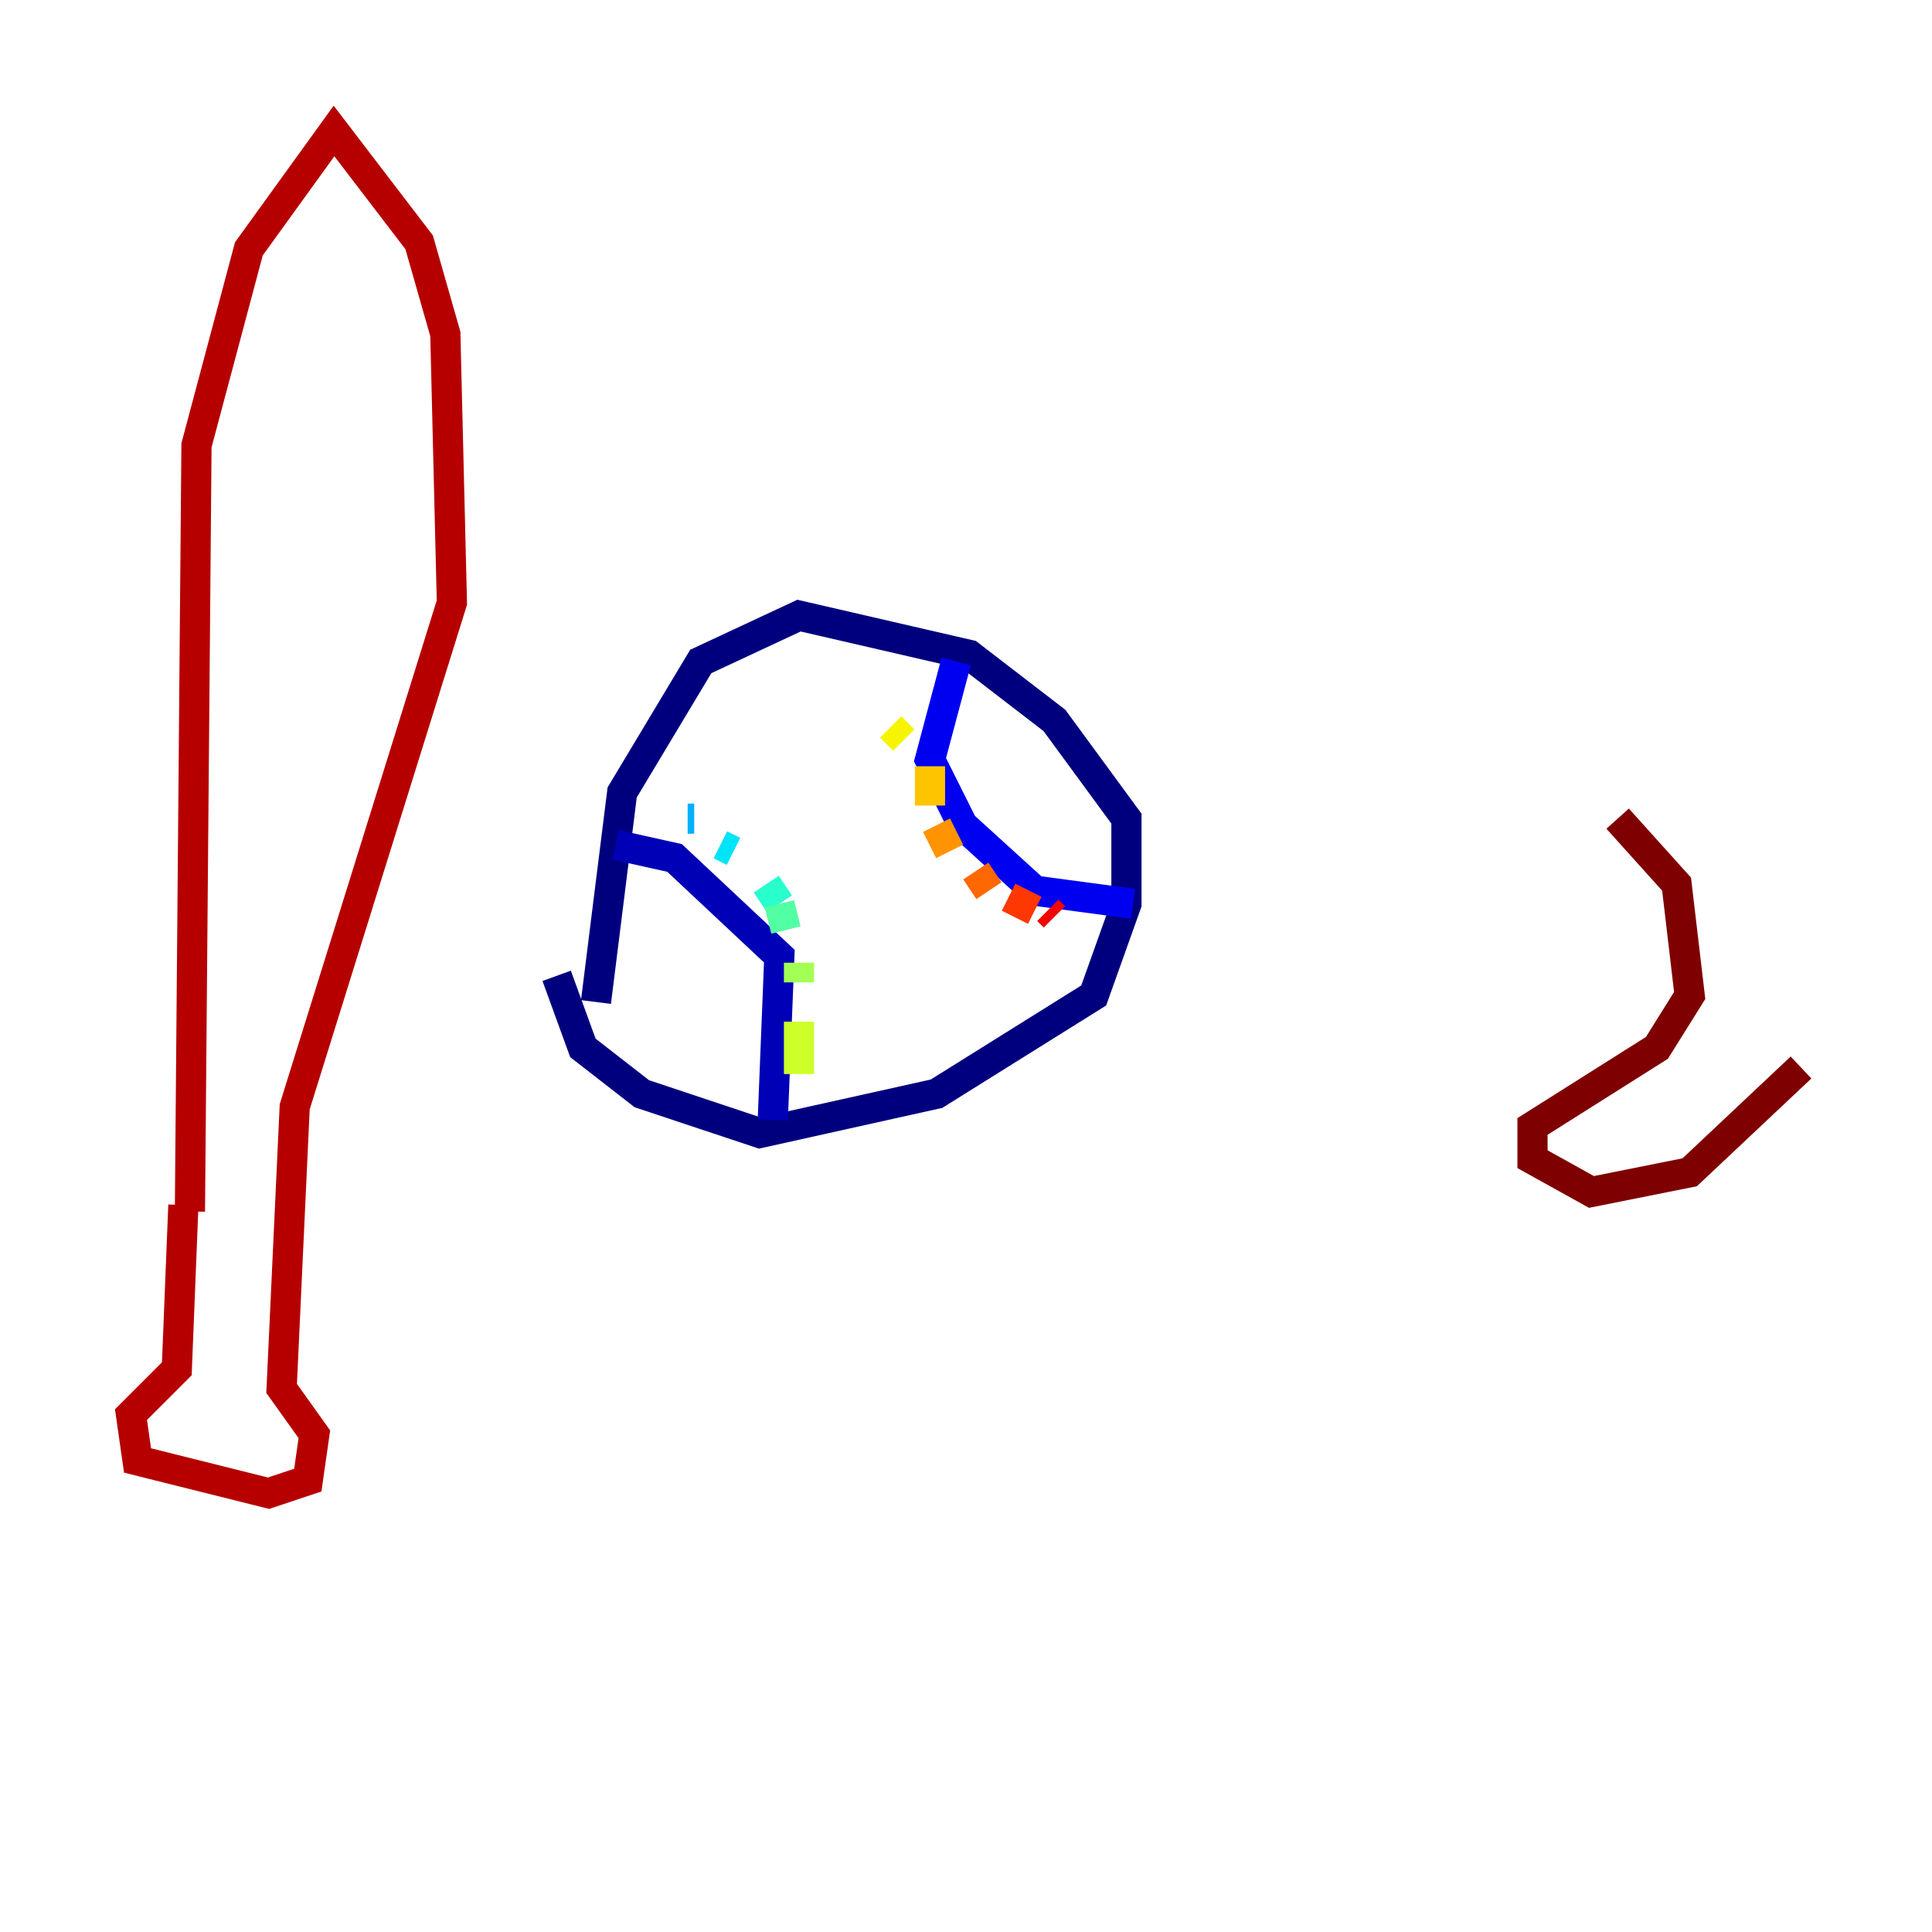 <?xml version="1.0" encoding="utf-8" ?>
<svg baseProfile="tiny" height="128" version="1.2" viewBox="0,0,128,128" width="128" xmlns="http://www.w3.org/2000/svg" xmlns:ev="http://www.w3.org/2001/xml-events" xmlns:xlink="http://www.w3.org/1999/xlink"><defs /><polyline fill="none" points="39.485,66.386 41.22,52.502 46.427,43.824 52.936,40.786 64.217,43.39 69.858,47.729 74.63,54.237 74.63,59.878 72.461,65.953 62.047,72.461 50.332,75.064 42.522,72.461 38.617,69.424 36.881,64.651" stroke="#00007f" stroke-width="2" /><polyline fill="none" points="40.786,55.973 44.691,56.841 51.634,63.349 51.2,74.197" stroke="#0000b6" stroke-width="2" /><polyline fill="none" points="63.349,43.824 61.614,50.332 63.783,54.671 68.556,59.01 75.064,59.878" stroke="#0000f1" stroke-width="2" /><polyline fill="none" points="44.691,53.803 44.691,53.803" stroke="#0018ff" stroke-width="2" /><polyline fill="none" points="48.163,55.973 48.163,55.973" stroke="#004cff" stroke-width="2" /><polyline fill="none" points="43.824,53.37 43.824,53.37" stroke="#0080ff" stroke-width="2" /><polyline fill="none" points="45.559,54.237 45.993,54.237" stroke="#00b0ff" stroke-width="2" /><polyline fill="none" points="47.729,55.973 48.597,56.407" stroke="#00e4f7" stroke-width="2" /><polyline fill="none" points="50.766,58.576 51.634,59.878" stroke="#29ffcd" stroke-width="2" /><polyline fill="none" points="51.634,59.878 52.068,61.614" stroke="#53ffa3" stroke-width="2" /><polyline fill="none" points="52.502,63.349 52.502,63.349" stroke="#7cff79" stroke-width="2" /><polyline fill="none" points="52.936,63.783 52.936,65.085" stroke="#a3ff53" stroke-width="2" /><polyline fill="none" points="52.936,67.688 52.936,71.159" stroke="#cdff29" stroke-width="2" /><polyline fill="none" points="59.01,48.163 59.878,49.031" stroke="#f7f400" stroke-width="2" /><polyline fill="none" points="61.614,50.766 61.614,53.37" stroke="#ffc400" stroke-width="2" /><polyline fill="none" points="62.047,54.671 62.915,56.407" stroke="#ff9400" stroke-width="2" /><polyline fill="none" points="64.651,57.709 65.519,59.01" stroke="#ff6700" stroke-width="2" /><polyline fill="none" points="66.82,59.444 68.556,60.312" stroke="#ff3700" stroke-width="2" /><polyline fill="none" points="69.424,60.312 69.858,60.746" stroke="#f10700" stroke-width="2" /><polyline fill="none" points="12.149,79.837 11.715,90.685 8.678,93.722 9.112,96.759 17.79,98.929 20.393,98.061 20.827,95.024 18.658,91.986 19.525,73.329 29.939,39.919 29.505,22.129 27.77,16.054 22.129,8.678 16.488,16.488 13.017,29.505 12.583,80.271" stroke="#b60000" stroke-width="2" /><polyline fill="none" points="107.173,54.237 111.078,58.576 111.946,65.953 109.776,69.424 101.532,74.63 101.532,76.8 105.437,78.969 111.946,77.668 119.322,70.725" stroke="#7f0000" stroke-width="2" /></svg>